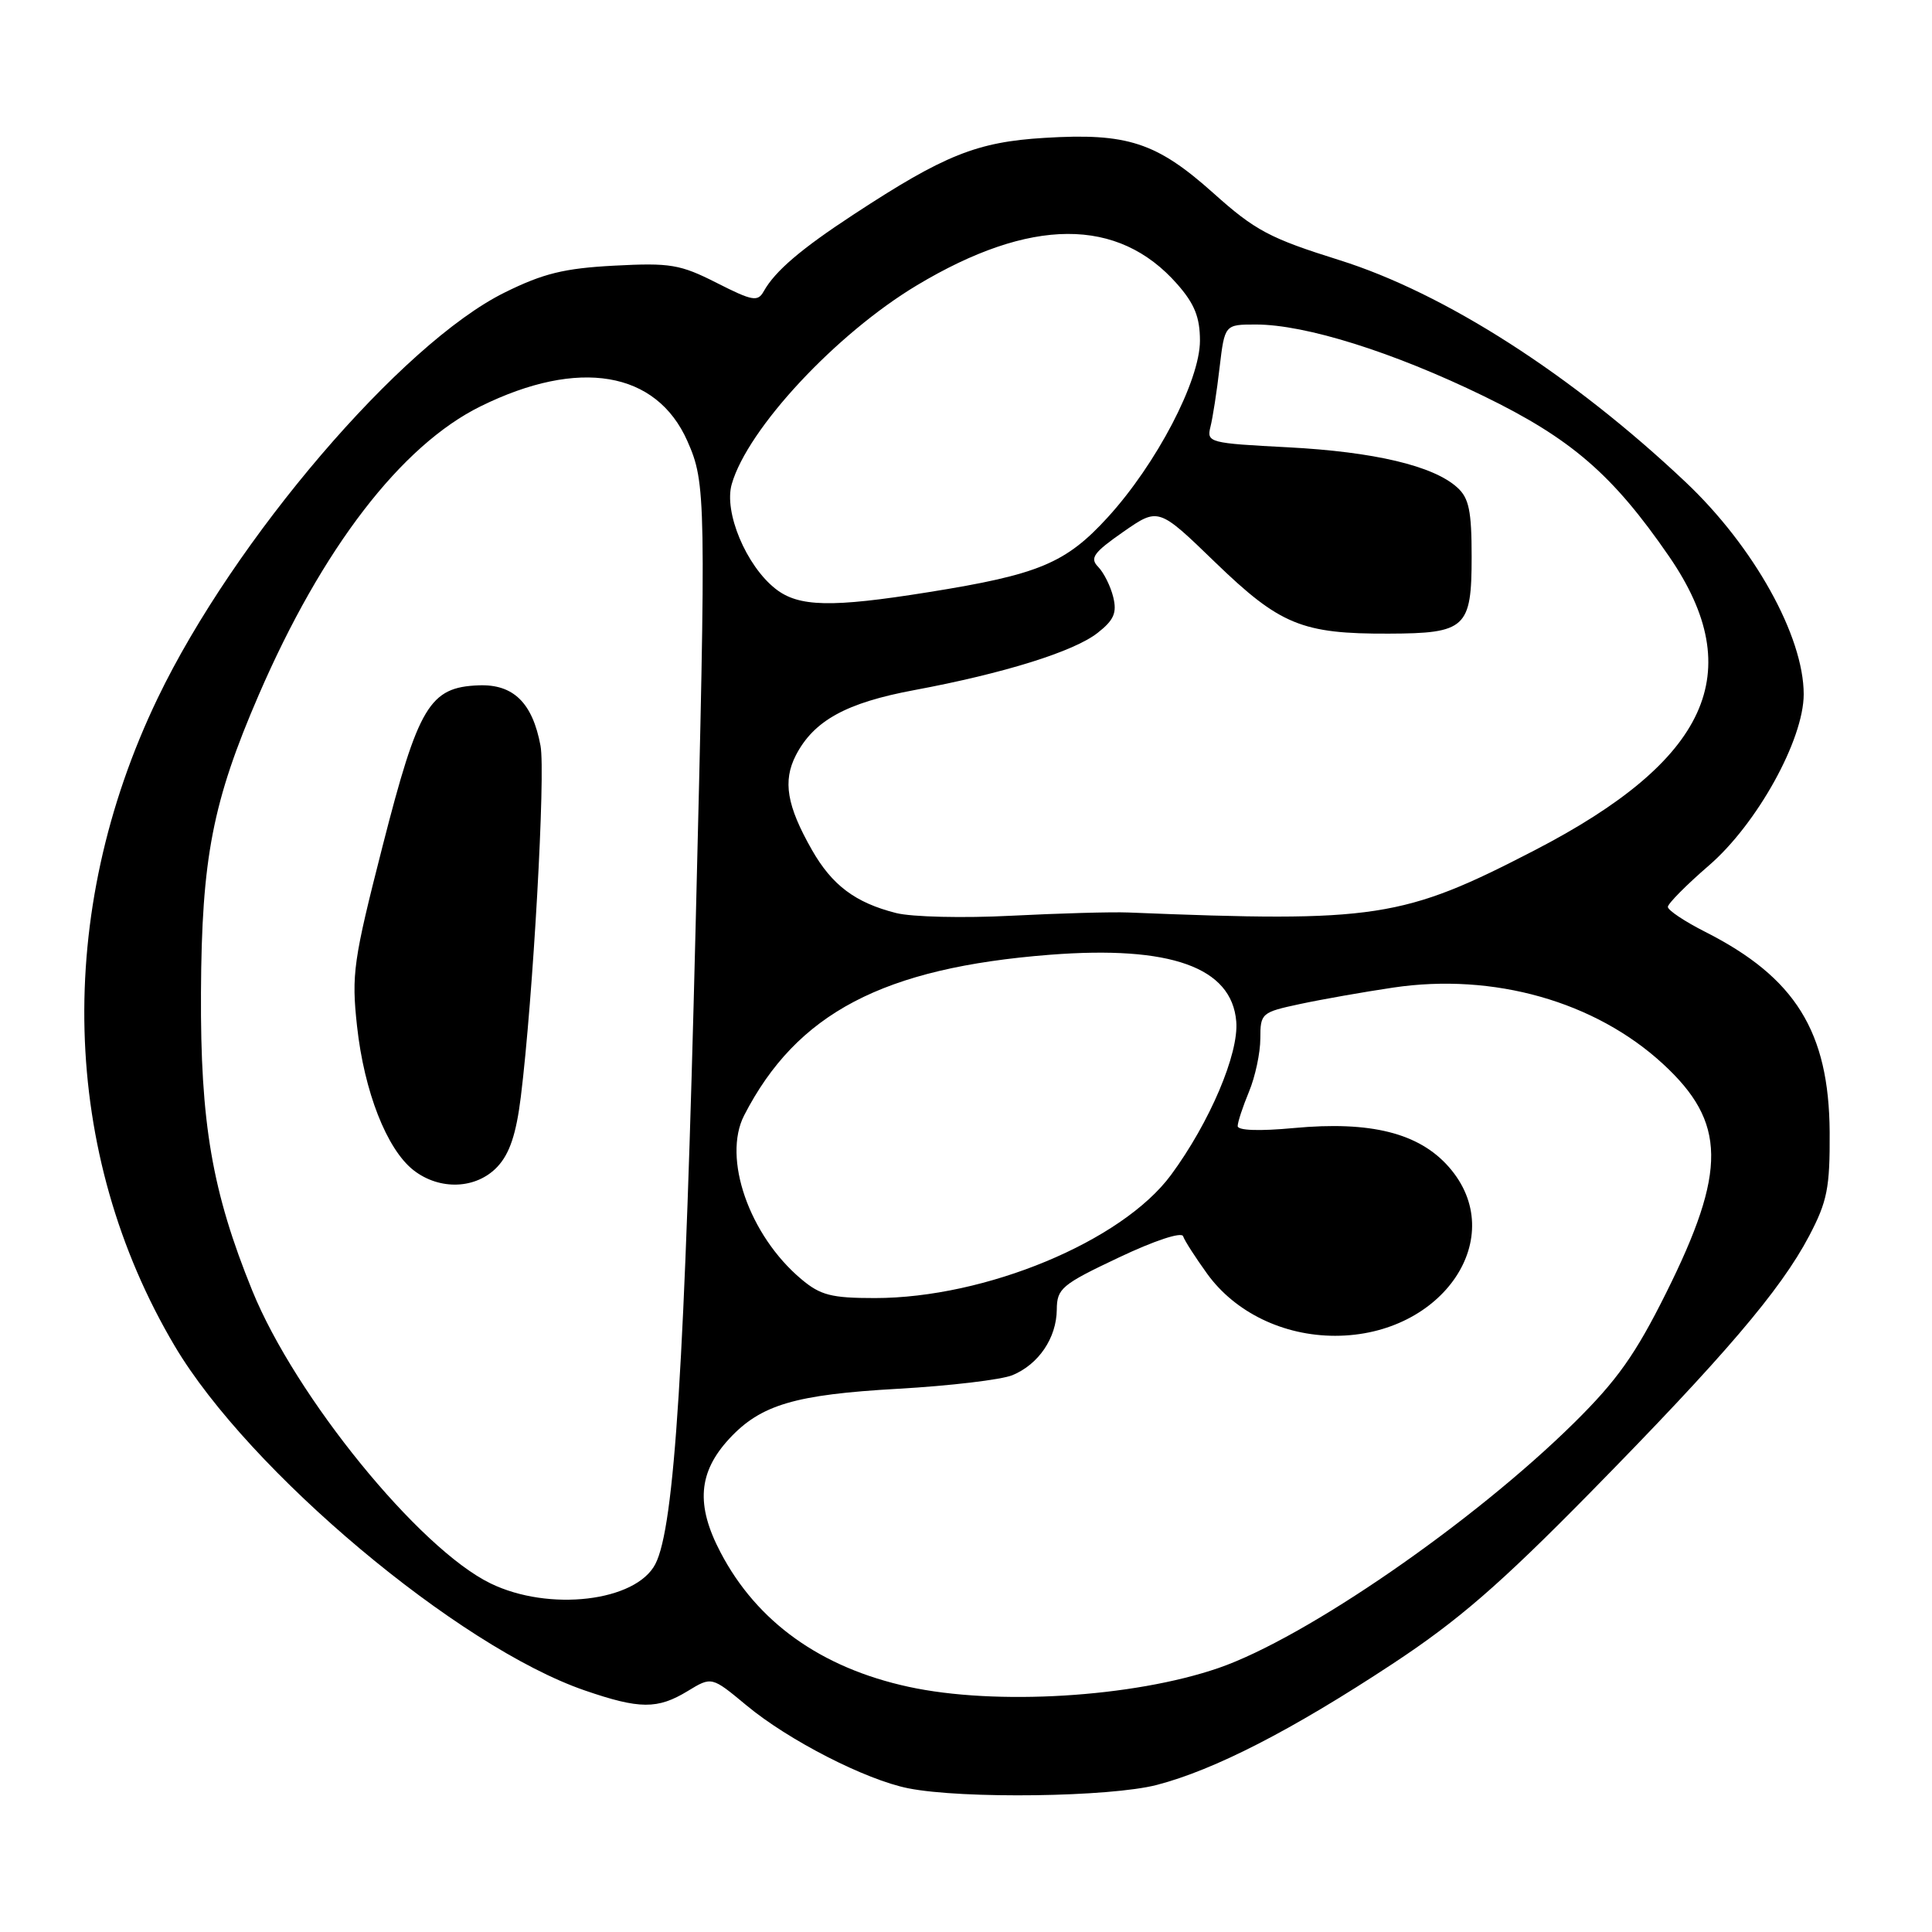 <?xml version="1.0" encoding="UTF-8" standalone="no"?>
<!DOCTYPE svg PUBLIC "-//W3C//DTD SVG 1.1//EN" "http://www.w3.org/Graphics/SVG/1.1/DTD/svg11.dtd" >
<svg xmlns="http://www.w3.org/2000/svg" xmlns:xlink="http://www.w3.org/1999/xlink" version="1.1" viewBox="0 0 256 256">
 <g >
 <path fill="currentColor"
d=" M 153.29 236.51 C 160.93 234.52 171.18 229.26 184.50 220.48 C 193.16 214.78 198.71 209.98 210.62 197.87 C 228.43 179.75 235.93 170.97 239.72 163.77 C 242.13 159.18 242.48 157.41 242.44 150.00 C 242.35 136.70 237.90 129.53 225.96 123.48 C 223.23 122.10 221.00 120.61 221.00 120.17 C 221.00 119.74 223.44 117.27 226.43 114.69 C 232.82 109.18 239.00 98.01 239.00 91.99 C 239.00 84.29 232.39 72.41 223.34 63.87 C 208.31 49.67 191.44 38.85 177.49 34.47 C 168.24 31.57 166.31 30.55 160.77 25.58 C 153.25 18.86 149.38 17.59 138.38 18.27 C 129.45 18.81 125.13 20.54 113.20 28.36 C 106.15 32.97 102.71 35.91 101.21 38.58 C 100.41 40.02 99.73 39.90 94.96 37.48 C 90.13 35.03 88.82 34.81 81.40 35.20 C 74.76 35.55 71.98 36.23 66.85 38.77 C 53.20 45.53 31.01 71.48 20.90 92.50 C 7.17 121.04 8.01 152.81 23.16 178.37 C 32.98 194.93 60.71 218.22 77.48 223.99 C 84.75 226.49 87.12 226.51 91.13 224.07 C 94.30 222.14 94.30 222.14 98.90 225.96 C 104.46 230.59 114.71 235.84 120.36 236.96 C 127.57 238.39 147.11 238.12 153.29 236.51 Z  M 120.39 223.51 C 108.78 220.99 100.30 214.93 95.47 205.69 C 92.18 199.42 92.52 195.08 96.64 190.63 C 100.81 186.13 105.35 184.79 119.00 184.02 C 125.88 183.63 132.69 182.82 134.15 182.22 C 137.63 180.78 139.99 177.29 140.03 173.53 C 140.05 170.73 140.67 170.21 148.24 166.63 C 152.98 164.38 156.57 163.20 156.77 163.81 C 156.96 164.39 158.41 166.64 159.97 168.80 C 163.67 173.91 170.06 177.00 176.91 177.00 C 191.23 177.00 200.08 163.85 191.98 154.63 C 188.03 150.13 181.62 148.52 171.45 149.47 C 166.86 149.90 164.00 149.80 164.00 149.21 C 164.00 148.68 164.68 146.63 165.50 144.65 C 166.32 142.68 167.00 139.51 167.00 137.61 C 167.00 134.26 167.15 134.13 172.25 133.04 C 175.14 132.42 180.70 131.44 184.61 130.86 C 197.91 128.88 211.37 132.69 220.37 140.99 C 228.75 148.72 228.84 155.12 220.78 171.30 C 216.71 179.47 214.28 182.90 208.60 188.51 C 195.21 201.73 173.00 217.04 161.46 221.02 C 150.12 224.92 131.93 226.02 120.39 223.51 Z  M 65.00 209.81 C 55.53 205.21 39.14 185.06 33.43 171.02 C 28.10 157.91 26.54 148.81 26.63 131.50 C 26.72 113.69 28.17 106.22 34.28 92.09 C 42.68 72.66 53.18 59.00 63.70 53.83 C 76.69 47.43 86.97 49.16 91.08 58.44 C 93.55 64.03 93.58 65.75 92.18 122.50 C 90.75 180.64 89.38 202.32 86.84 207.24 C 84.27 212.22 72.75 213.58 65.00 209.81 Z  M 65.91 154.60 C 67.53 152.87 68.40 150.27 69.01 145.35 C 70.63 132.26 72.31 102.45 71.62 98.81 C 70.56 93.12 68.02 90.64 63.45 90.81 C 56.92 91.05 55.45 93.51 50.70 112.09 C 46.81 127.32 46.56 129.10 47.31 135.98 C 48.26 144.65 51.24 152.25 54.77 155.04 C 58.25 157.77 63.11 157.58 65.91 154.60 Z  M 106.16 169.48 C 99.27 163.68 95.70 153.43 98.61 147.78 C 105.58 134.24 117.02 128.24 139.13 126.51 C 155.11 125.27 163.22 128.17 163.81 135.35 C 164.17 139.61 160.29 148.73 155.17 155.68 C 148.68 164.48 130.60 172.00 115.92 172.00 C 110.15 172.00 108.71 171.63 106.16 169.48 Z  M 118.73 120.98 C 113.33 119.61 110.25 117.30 107.58 112.61 C 104.25 106.76 103.70 103.49 105.46 100.07 C 107.84 95.48 112.13 93.12 121.16 91.44 C 133.05 89.22 142.31 86.33 145.44 83.86 C 147.60 82.17 148.02 81.20 147.51 79.12 C 147.16 77.68 146.26 75.88 145.52 75.12 C 144.37 73.95 144.89 73.23 148.83 70.48 C 153.50 67.23 153.50 67.23 161.02 74.51 C 169.60 82.80 172.52 84.00 184.00 83.96 C 194.23 83.93 195.00 83.21 195.00 73.79 C 195.00 67.70 194.65 65.99 193.09 64.59 C 189.93 61.72 182.10 59.87 170.68 59.27 C 160.23 58.73 159.87 58.64 160.39 56.56 C 160.69 55.38 161.24 51.85 161.60 48.71 C 162.28 43.00 162.28 43.00 166.41 43.00 C 172.99 43.00 184.61 46.65 196.59 52.48 C 208.20 58.13 213.69 62.87 221.17 73.74 C 231.72 89.09 226.39 100.74 203.36 112.66 C 185.89 121.70 182.36 122.24 149.50 120.91 C 147.30 120.82 140.32 121.02 134.00 121.34 C 127.67 121.67 120.81 121.51 118.73 120.98 Z  M 102.76 78.02 C 98.87 74.96 95.89 67.86 96.96 64.15 C 99.06 56.81 110.78 44.23 121.50 37.80 C 136.55 28.78 148.16 28.73 155.99 37.65 C 158.28 40.25 159.00 42.04 159.00 45.14 C 159.00 50.45 153.23 61.49 146.77 68.56 C 141.21 74.64 137.65 76.13 123.00 78.47 C 110.15 80.53 105.82 80.43 102.76 78.02 Z "/>
</g>
</svg>